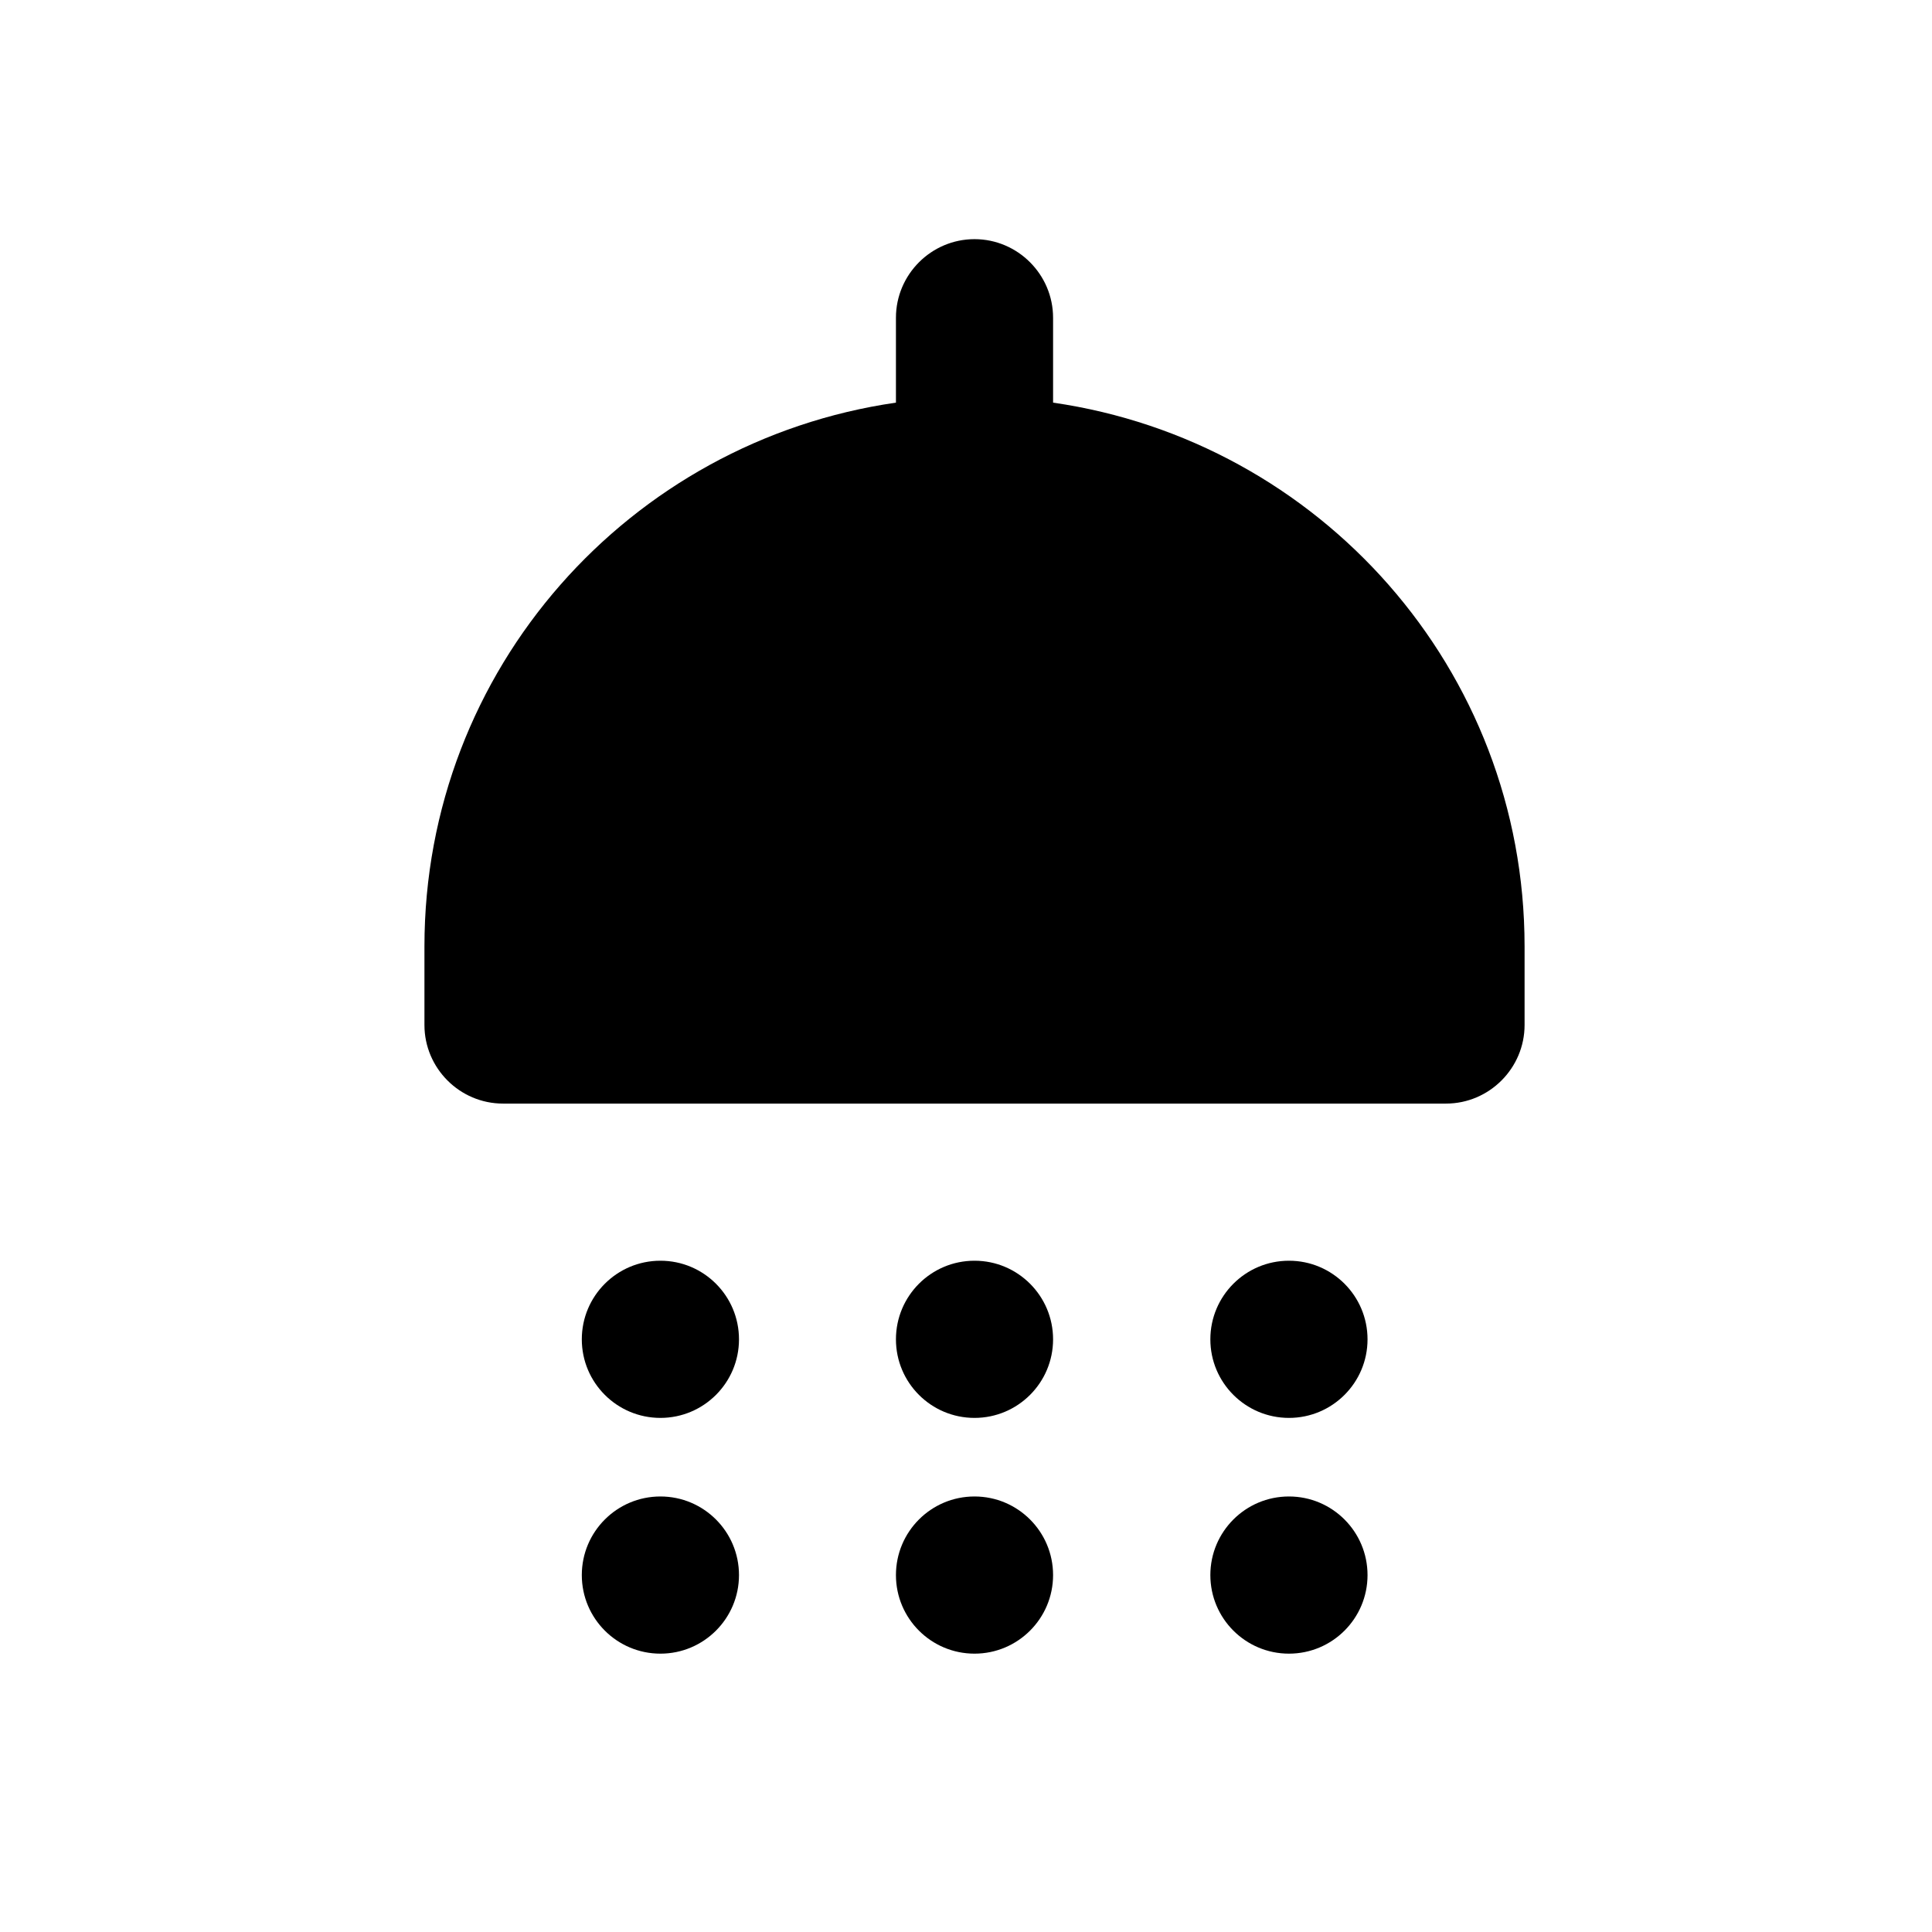 <svg width="42" height="42" viewBox="0 0 42 42" fill="none" xmlns="http://www.w3.org/2000/svg">
<path d="M14.357 30.824C15.3 30.824 16.065 30.059 16.065 29.116C16.065 28.172 15.3 27.407 14.357 27.407C13.413 27.407 12.648 28.172 12.648 29.116C12.648 30.059 13.413 30.824 14.357 30.824Z" fill="black"/>
<path d="M21.185 30.824C22.128 30.824 22.893 30.059 22.893 29.116C22.893 28.172 22.128 27.407 21.185 27.407C20.241 27.407 19.477 28.172 19.477 29.116C19.477 30.059 20.241 30.824 21.185 30.824Z" fill="black"/>
<path d="M28.021 30.824C28.964 30.824 29.729 30.059 29.729 29.116C29.729 28.172 28.964 27.407 28.021 27.407C27.077 27.407 26.312 28.172 26.312 29.116C26.312 30.059 27.077 30.824 28.021 30.824Z" fill="black"/>
<path d="M22.893 8.753V6.908C22.893 5.968 22.125 5.199 21.185 5.199C20.245 5.199 19.477 5.968 19.477 6.908V8.753C13.685 9.59 9.227 14.544 9.227 20.574V22.283C9.227 23.222 9.995 23.991 10.935 23.991H31.435C32.374 23.991 33.143 23.222 33.143 22.283V20.574C33.143 14.544 28.684 9.59 22.893 8.753Z" fill="black"/>
<path d="M14.357 35.949C15.3 35.949 16.065 35.184 16.065 34.241C16.065 33.297 15.3 32.532 14.357 32.532C13.413 32.532 12.648 33.297 12.648 34.241C12.648 35.184 13.413 35.949 14.357 35.949Z" fill="black"/>
<path d="M21.185 35.949C22.128 35.949 22.893 35.184 22.893 34.241C22.893 33.297 22.128 32.532 21.185 32.532C20.241 32.532 19.477 33.297 19.477 34.241C19.477 35.184 20.241 35.949 21.185 35.949Z" fill="black"/>
<path d="M28.021 35.949C28.964 35.949 29.729 35.184 29.729 34.241C29.729 33.297 28.964 32.532 28.021 32.532C27.077 32.532 26.312 33.297 26.312 34.241C26.312 35.184 27.077 35.949 28.021 35.949Z" fill="black"/>
</svg>
